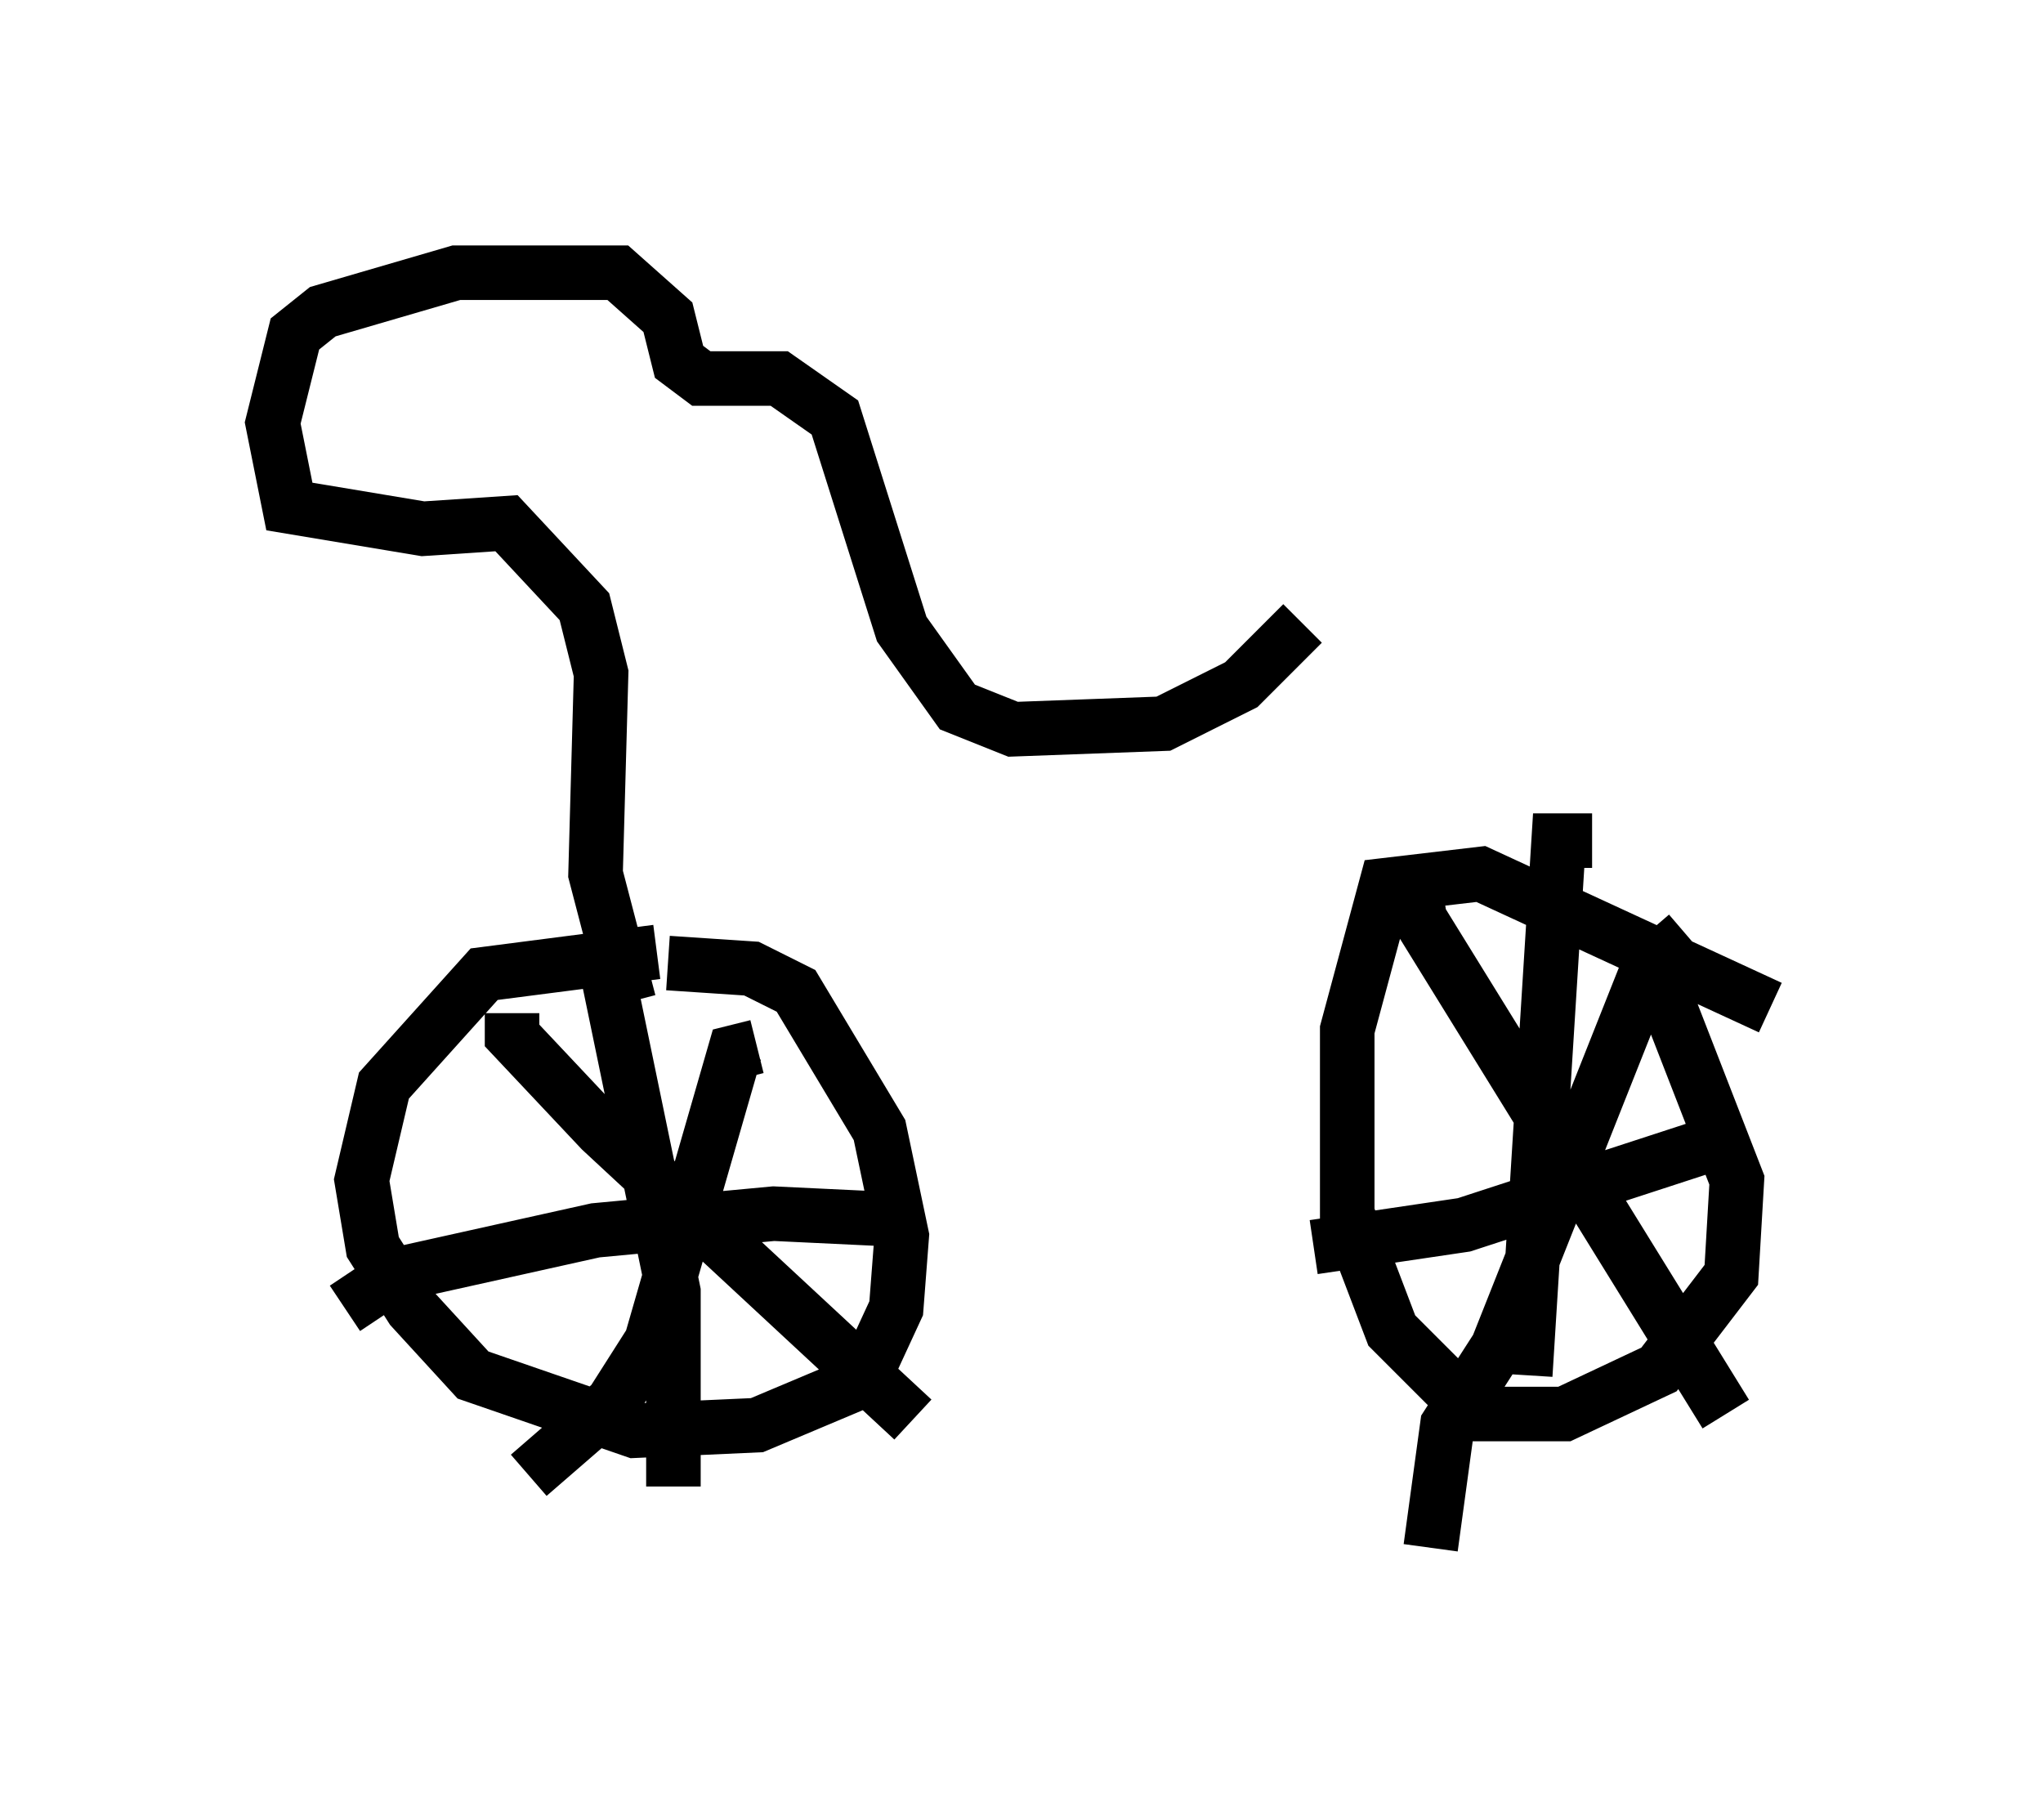 <?xml version="1.0" encoding="utf-8" ?>
<svg baseProfile="full" height="33.377" version="1.1" width="37.461" xmlns="http://www.w3.org/2000/svg" xmlns:ev="http://www.w3.org/2001/xml-events" xmlns:xlink="http://www.w3.org/1999/xlink"><defs /><rect fill="white" height="33.377" width="37.461" x="0" y="0" /><path d="M15.106, 17.556 m-3.063, -0.102 l-3.165, 0.408 -1.838, 2.042 l-0.408, 1.735 0.204, 1.225 l0.715, 1.123 1.123, 1.225 l2.96, 1.021 2.246, -0.102 l1.94, -0.817 0.613, -1.327 l0.102, -1.327 -0.408, -1.94 l-1.531, -2.552 -0.817, -0.408 l-1.531, -0.102 m20.213, 0.817 l-5.308, -2.45 -1.735, 0.204 l-0.715, 2.654 0.0, 3.369 l0.817, 2.144 1.531, 1.531 l1.633, 0.0 1.735, -0.817 l1.327, -1.735 0.102, -1.735 l-1.429, -3.675 m-3.981, -1.735 l-0.613, 0.102 0.204, 0.51 l5.615, 9.086 m-0.715, -8.779 l-0.715, 0.613 -2.756, 6.942 l-0.919, 1.429 -0.306, 2.246 m2.96, -12.965 l-0.613, 0.0 -0.613, 9.8 m-3.879, -2.348 l2.756, -0.408 4.696, -1.531 m-20.417, -3.165 l1.225, 5.921 0.0, 3.573 m-6.023, -3.267 l0.919, -0.613 3.675, -0.817 l3.267, -0.306 2.144, 0.102 m-2.45, -3.165 l-0.408, 0.102 -1.531, 5.308 l-0.715, 1.123 -1.531, 1.327 m-0.306, -8.473 l0.0, 0.408 1.633, 1.735 l5.717, 5.308 m-5.206, -7.656 l-0.613, -2.348 0.102, -3.675 l-0.306, -1.225 -1.429, -1.531 l-1.531, 0.102 -2.45, -0.408 l-0.306, -1.531 0.408, -1.633 l0.51, -0.408 2.45, -0.715 l2.96, 0.0 0.919, 0.817 l0.204, 0.817 0.408, 0.306 l1.429, 0.0 1.021, 0.715 l1.225, 3.879 1.021, 1.429 l1.021, 0.408 2.756, -0.102 l1.429, -0.715 1.123, -1.123 " fill="none" stroke="black" stroke-width="1" /></svg>